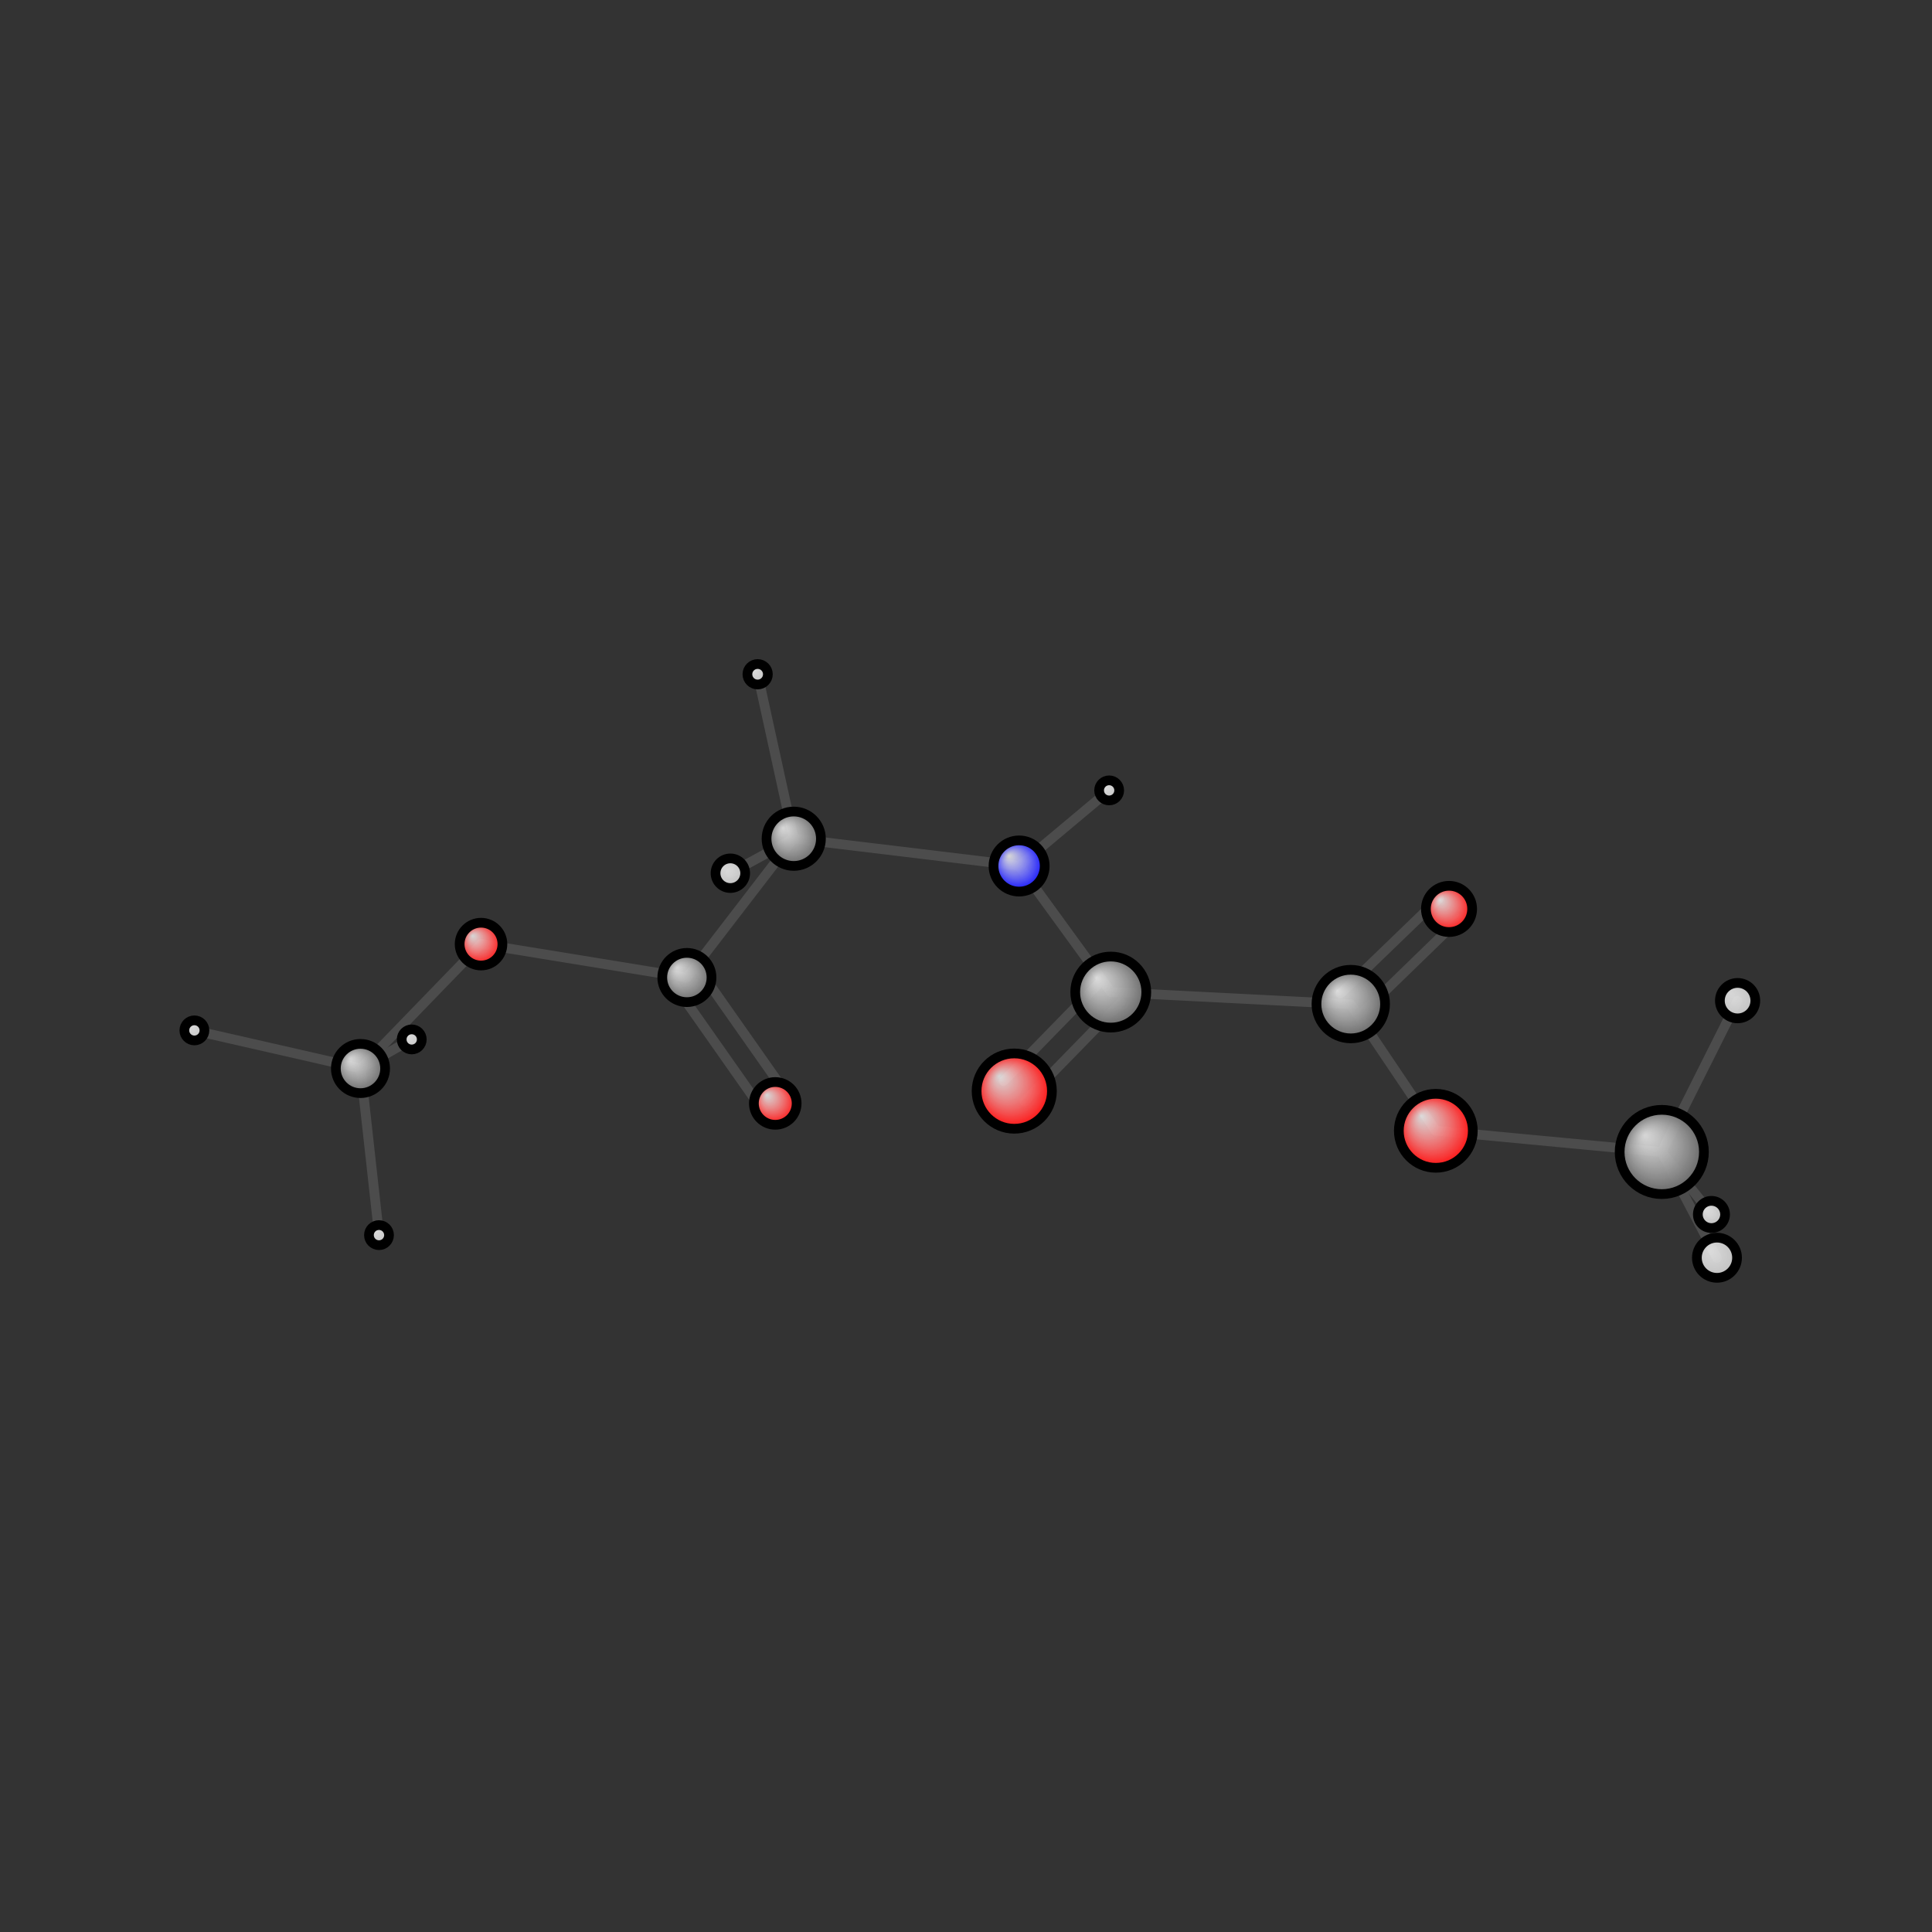 <?xml version="1.0"?>
<svg version="1.1" id="topsvg"
xmlns="http://www.w3.org/2000/svg" xmlns:xlink="http://www.w3.org/1999/xlink"
xmlns:cml="http://www.xml-cml.org/schema" x="0" y="0" width="200px" height="200px" viewBox="0 0 100 100">
<rect x="0" y="0" width="100" height="100" fill="#333333" stroke="none"/>
<title>0 - Open Babel Depiction</title>
<defs>
<radialGradient id='radialffffff0ccff' cx='50%' cy='50%' r='50%' fx='30%' fy='30%'>
  <stop offset=' 0%' stop-color="rgb(255,255,255)"  stop-opacity='0.8'/>
  <stop offset='100%' stop-color="rgb(12,12,255)"  stop-opacity ='1.0'/>
</radialGradient>
<radialGradient id='radialffffff666666' cx='50%' cy='50%' r='50%' fx='30%' fy='30%'>
  <stop offset=' 0%' stop-color="rgb(255,255,255)"  stop-opacity='0.8'/>
  <stop offset='100%' stop-color="rgb(102,102,102)"  stop-opacity ='1.0'/>
</radialGradient>
<radialGradient id='radialffffffbfbfbf' cx='50%' cy='50%' r='50%' fx='30%' fy='30%'>
  <stop offset=' 0%' stop-color="rgb(255,255,255)"  stop-opacity='0.8'/>
  <stop offset='100%' stop-color="rgb(191,191,191)"  stop-opacity ='1.0'/>
</radialGradient>
<radialGradient id='radialffffffffcc' cx='50%' cy='50%' r='50%' fx='30%' fy='30%'>
  <stop offset=' 0%' stop-color="rgb(255,255,255)"  stop-opacity='0.8'/>
  <stop offset='100%' stop-color="rgb(255,12,12)"  stop-opacity ='1.0'/>
</radialGradient>
</defs>
<g transform="translate(0,0)">
<svg width="100" height="100" x="0" y="0" viewBox="0 0 397.532 200.057"
font-family="sans-serif" stroke="rgb(76,76,76)" stroke-width="2"  stroke-linecap="round">
<line x1="84.7" y1="115.1" x2="74.2" y2="121.1" stroke="rgb(76,76,76)"  stroke-width="2.0"/>
<line x1="74.2" y1="121.1" x2="40.0" y2="113.3" stroke="rgb(76,76,76)"  stroke-width="2.0"/>
<line x1="74.2" y1="121.1" x2="78.0" y2="155.4" stroke="rgb(76,76,76)"  stroke-width="2.0"/>
<line x1="74.2" y1="121.1" x2="99.0" y2="95.5" stroke="rgb(76,76,76)"  stroke-width="2.0"/>
<line x1="157.1" y1="130.0" x2="138.9" y2="104.1" stroke="rgb(76,76,76)"  stroke-width="2.0"/>
<line x1="162.0" y1="126.6" x2="143.8" y2="100.7" stroke="rgb(76,76,76)"  stroke-width="2.0"/>
<line x1="99.0" y1="95.5" x2="141.3" y2="102.4" stroke="rgb(76,76,76)"  stroke-width="2.0"/>
<line x1="141.3" y1="102.4" x2="163.3" y2="73.8" stroke="rgb(76,76,76)"  stroke-width="2.0"/>
<line x1="228.2" y1="63.9" x2="209.7" y2="79.4" stroke="rgb(76,76,76)"  stroke-width="2.0"/>
<line x1="155.9" y1="40.0" x2="163.3" y2="73.8" stroke="rgb(76,76,76)"  stroke-width="2.0"/>
<line x1="300.2" y1="90.4" x2="280.0" y2="110.0" stroke="rgb(76,76,76)"  stroke-width="2.0"/>
<line x1="296.1" y1="86.1" x2="275.8" y2="105.7" stroke="rgb(76,76,76)"  stroke-width="2.0"/>
<line x1="163.3" y1="73.8" x2="209.7" y2="79.4" stroke="rgb(76,76,76)"  stroke-width="2.0"/>
<line x1="163.3" y1="73.8" x2="150.3" y2="80.9" stroke="rgb(76,76,76)"  stroke-width="2.0"/>
<line x1="209.7" y1="79.4" x2="228.6" y2="105.4" stroke="rgb(76,76,76)"  stroke-width="2.0"/>
<line x1="352.2" y1="151.1" x2="341.9" y2="138.3" stroke="rgb(76,76,76)"  stroke-width="2.0"/>
<line x1="277.9" y1="107.9" x2="228.6" y2="105.4" stroke="rgb(76,76,76)"  stroke-width="2.0"/>
<line x1="277.9" y1="107.9" x2="295.4" y2="133.9" stroke="rgb(76,76,76)"  stroke-width="2.0"/>
<line x1="230.7" y1="107.5" x2="210.8" y2="127.9" stroke="rgb(76,76,76)"  stroke-width="2.0"/>
<line x1="226.4" y1="103.3" x2="206.5" y2="123.7" stroke="rgb(76,76,76)"  stroke-width="2.0"/>
<line x1="341.9" y1="138.3" x2="295.4" y2="133.9" stroke="rgb(76,76,76)"  stroke-width="2.0"/>
<line x1="341.9" y1="138.3" x2="357.5" y2="107.2" stroke="rgb(76,76,76)"  stroke-width="2.0"/>
<line x1="341.9" y1="138.3" x2="353.3" y2="160.1" stroke="rgb(76,76,76)"  stroke-width="2.0"/>
<circle cx="84.719" cy="115.135" r="2.067" opacity="1" style="stroke:black;fill:url(#radialffffffbfbfbf)"/>
<circle cx="74.174" cy="121.121" r="5.067" opacity="1" style="stroke:black;fill:url(#radialffffff666666)"/>
<circle cx="40" cy="113.278" r="2.067" opacity="1" style="stroke:black;fill:url(#radialffffffbfbfbf)"/>
<circle cx="77.981" cy="155.404" r="2.067" opacity="1" style="stroke:black;fill:url(#radialffffffbfbfbf)"/>
<circle cx="159.521" cy="128.302" r="4.4" opacity="1" style="stroke:black;fill:url(#radialffffffffcc)"/>
<circle cx="98.978" cy="95.526" r="4.4" opacity="1" style="stroke:black;fill:url(#radialffffffffcc)"/>
<circle cx="141.336" cy="102.394" r="5.067" opacity="1" style="stroke:black;fill:url(#radialffffff666666)"/>
<circle cx="228.221" cy="63.893" r="2.067" opacity="1" style="stroke:black;fill:url(#radialffffffbfbfbf)"/>
<circle cx="155.895" cy="40" r="2.107" opacity="1" style="stroke:black;fill:url(#radialffffffbfbfbf)"/>
<circle cx="298.154" cy="88.284" r="4.758" opacity="1" style="stroke:black;fill:url(#radialffffffffcc)"/>
<circle cx="163.321" cy="73.841" r="5.595" opacity="1" style="stroke:black;fill:url(#radialffffff666666)"/>
<circle cx="209.694" cy="79.45" r="5.268" opacity="1" style="stroke:black;fill:url(#radialffffff0ccff)"/>
<circle cx="352.152" cy="151.149" r="2.799" opacity="1" style="stroke:black;fill:url(#radialffffffbfbfbf)"/>
<circle cx="277.935" cy="107.863" r="7.055" opacity="1" style="stroke:black;fill:url(#radialffffff666666)"/>
<circle cx="228.553" cy="105.393" r="7.31" opacity="1" style="stroke:black;fill:url(#radialffffff666666)"/>
<circle cx="150.28" cy="80.938" r="3.046" opacity="1" style="stroke:black;fill:url(#radialffffffbfbfbf)"/>
<circle cx="341.933" cy="138.292" r="8.67" opacity="1" style="stroke:black;fill:url(#radialffffff666666)"/>
<circle cx="295.438" cy="133.939" r="7.612" opacity="1" style="stroke:black;fill:url(#radialffffffffcc)"/>
<circle cx="208.696" cy="125.767" r="7.75" opacity="1" style="stroke:black;fill:url(#radialffffffffcc)"/>
<circle cx="357.532" cy="107.156" r="3.646" opacity="1" style="stroke:black;fill:url(#radialffffffbfbfbf)"/>
<circle cx="353.286" cy="160.057" r="4.133" opacity="1" style="stroke:black;fill:url(#radialffffffbfbfbf)"/>
</svg>
</g>
</svg>
